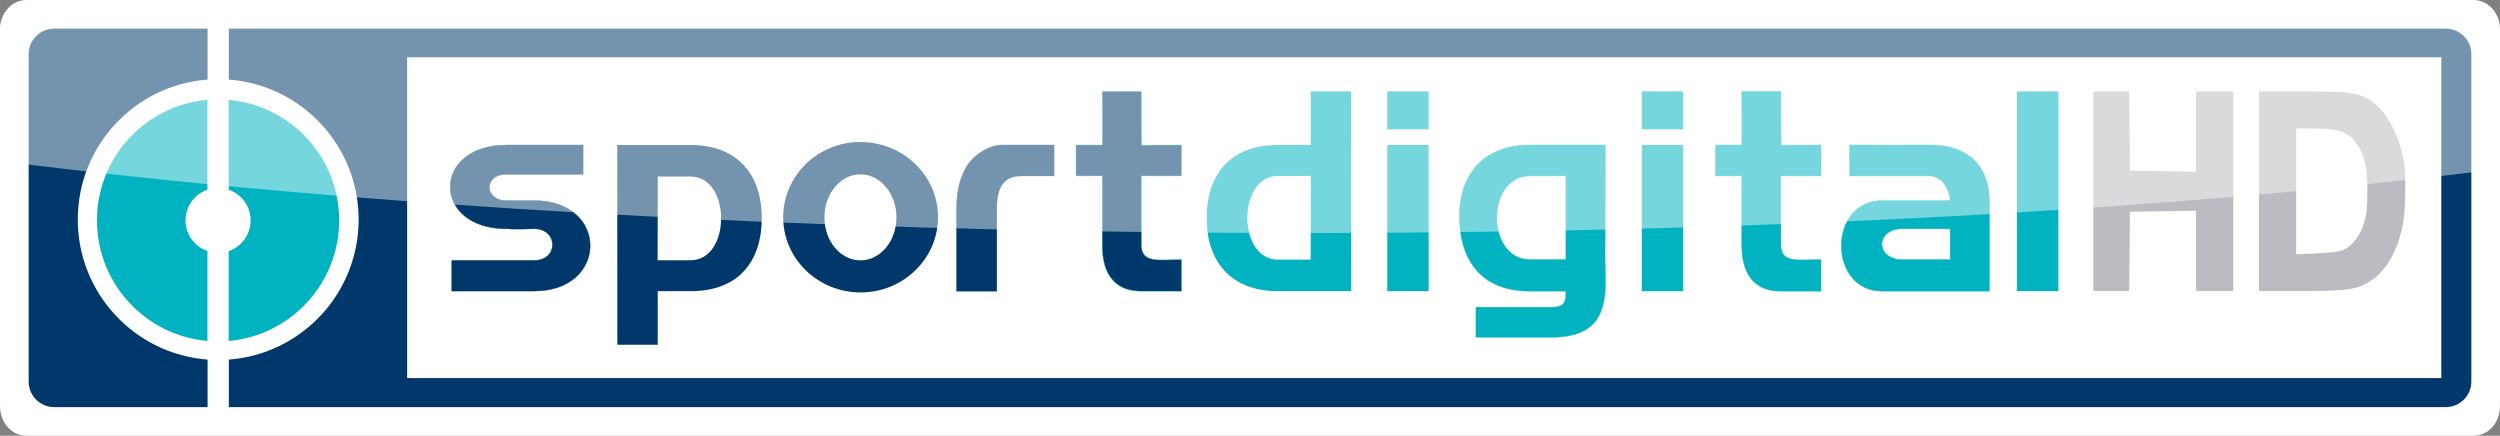 <svg width="584.8" height="101.93" version="1.1" viewBox="0 0 467.84 81.545" xmlns="http://www.w3.org/2000/svg">
 <rect x="0" y="0" width="467.84" height="81.545" fill="#808080" stroke="none"/>
 <g transform="translate(-1.827 -24.111)">
  <path d="m464.74 105.66c2.727 0 4.922-2.464 4.922-5.524l-2.3e-4 -70.497c-1e-5 -3.06-2.195-5.524-4.922-5.524h-457.99c-2.727 0-4.922 2.464-4.922 5.524v70.497c0 3.06 2.195 5.524 4.922 5.524" fill="#fff"/>
 </g>
 <g transform="translate(-1.827 -24.111)">
  <path d="m11.983 29.468c-2.658 0-4.798 2.14-4.798 4.798v61.234c0 2.658 2.14 4.798 4.798 4.798h28.687v-8.896c-13.581-1.018-24.29-12.368-24.29-26.209s10.709-25.171 24.29-26.189v-9.536h-6.477zm32.666 0v9.536c13.581 1.018 24.29 12.348 24.29 26.189s-10.709 25.191-24.29 26.209v8.896h414.86c2.658 0 4.798-2.14 4.798-4.798v-61.234c0-2.658-2.14-4.798-4.798-4.798h-414.82zm33.366 5.358h380.67v60.034h-380.67z" fill="#00386b"/>
 </g>
 <g transform="translate(-1.827 -24.111)">
  <path d="m40.642 42.797c-11.58 1.01-20.671 10.708-20.671 22.55s9.091 21.56 20.671 22.57v-16.813c-2.383-0.825-4.098-3.094-4.098-5.758 0-2.663 1.715-4.913 4.098-5.737v-16.813zm3.978 0v16.813c2.383 0.825 4.098 3.074 4.098 5.737 0 2.663-1.715 4.933-4.098 5.758v16.813c11.58-1.01 20.671-10.728 20.671-22.57s-9.091-21.54-20.671-22.55z" fill="#01b3c1"/>
 </g>
 <g transform="translate(-13.027 -24.111)">
  <g transform="matrix(.8 0 0 .8 .366 21.168)">
   <path d="m134.29 37.599h17.932v6.865h-17.932c-5.478 0-5.177 6.133 0 6.133h6.501c17.498 0 17.401 21.161 0 21.161h-19.284v-7.161h19.284c5.735 0 5.668-7.4 0-7.4-1.008 0-4.575 0.178-6.501 0-17.539 0-17.539-19.597 0-19.597z" fill="#00386b" stroke="#01386a" stroke-width=".094"/>
   <path d="m262.39 37.599v7.231h-7.857c-4.978 0-5.544 4.607-5.544 7.378v19.58h-9.392v-19.232c0-3.138 0.432-7.19 2.667-10.411 1.793-2.583 5.131-4.546 7.988-4.546h12.138z" fill="#00386b" stroke="#01386a" stroke-width=".094"/>
   <path d="m273.66 25.065h9.146c0 4 0 8.864 0.06 12.562 3.22-0.028 6.227-0.028 9.327-0.028 0.027 2.3 0.027 4.831-1e-5 7.231h-9.387v16.097c0 4.441 4.141 3.482 9.387 3.482v7.379h-9.387c-8.492 0-9.146-7.379-9.146-10.883 0-5.68-1e-5 -10.396-1e-5 -16.075h-6.138v-7.231h6.138c0.1-4 0-8.424 0-12.534h1e-5z" fill="#00386b" stroke="#01b3c1" stroke-width=".094"/>
   <path d="m169.68 84.322c4e-3 -2.837 4e-3 -11.038 0-12.534h7.692c11.458 0 16.653-7.231 16.653-17.154 0-9.656-5.3-17.035-16.652-17.035h-17.162c0 2.51 0 42.069 0.024 46.723h9.444-3e-5 1.9e-4zm-0.026-19.765 0.031-19.579h7.688c9.512 0 9.512 19.579 0 19.579h-7.719z" fill="#00386b"/>
   <path d="m216.2 36.909c-9.567 0.471-17.175 8.165-17.175 17.575 0 9.714 8.1 17.6 18.1 17.6s18.125-7.886 18.125-17.6-8.125-17.575-18.125-17.575c-0.312 0-0.616-0.015-0.925 0zm0.9 7.55c4.652 0 8.425 4.516 8.425 10.075s-3.773 10.05-8.425 10.05-8.425-4.49-8.425-10.05 3.773-10.075 8.425-10.075z" fill="#00386b"/>
   <path d="m322.43 25.065c-4e-3 2.837-4e-3 11.038 0 12.534h-7.692c-11.458 0-16.653 7.231-16.653 17.154 0 9.656 5.3 17.035 16.652 17.035h17.162c0-2.51 0-42.069-0.024-46.723h-9.444 3e-5 -1.9e-4zm0.026 19.765-0.031 19.579h-7.688c-9.512 0-9.512-19.579 0-19.579h7.719z" fill="#01b3c1"/>
   <path d="m423.26 25.065h9.146c0 4 0 8.864 0.06 12.562 3.22-0.028 6.227-0.028 9.327-0.028 0.027 2.3 0.027 4.831-1e-5 7.231h-9.387v16.097c0 4.441 4.141 3.482 9.387 3.482v7.379h-9.387c-8.492 0-9.146-7.379-9.146-10.883 0-5.68-1e-5 -10.396-1e-5 -16.075h-6.138v-7.231h6.138c0.1-4 0-8.424 0-12.534h1e-5z" fill="#01b3c1" stroke="#01b3c1" stroke-width=".094"/>
   <path d="m391.33 37.599h-17.585c-11.683 0-16.538 7.775-16.538 16.544 0 9.676 4.508 17.645 16.538 17.645h8.378c0 2.12 0 3.758-3.344 3.758h-17.7v7.005h18.8c3.6-0.1 7.8-1.217 9.7-4.517 2.4-4.2 1.704-9.085 1.704-13.625 0-9.142 0.046-17.73 0.046-26.81h-4e-5zm-9.207 7.231v19.579h-8.378c-10.385 0-10.385-19.579 0-19.579 1.76 0 3.831-0.007 8.378 0z" fill="#01b3c1" stroke="#01b3c1" stroke-width=".094"/>
   <path d="m448.47 37.599c-0.1 2.3 0.1 4.931-1e-5 7.231h18.917c3 0.3 4.356 3.167 4.656 5.766h-15.963c-12.698 0-12.698 21.191 0 21.191h25.124v-20.585c0.029-9.081-5.305-13.604-13.822-13.604-6.294 0-12.444 0.034-18.912 0zm23.537 19.597v7.213h-11.171c-6.371 0-6.391-7.213-0.02-7.213h11.191-2e-5z" fill="#01b3c1" stroke="#01b3c1" stroke-width=".094"/>
   <rect x="487.62" y="25.065" width="9.717" height="46.723" fill="#01b3c1"/>
   <g transform="translate(0 -3.841)" fill="#01b3c1">
    <rect transform="scale(.8)" x="425.42" y="51.8" width="12.11" height="42.736"/>
    <rect transform="scale(.8)" x="425.42" y="36.132" width="12.11" height="11.079"/>
   </g>
   <g transform="translate(0 -3.841)" fill="#01b3c1">
    <rect x="399.87" y="41.44" width="9.688" height="34.189"/>
    <rect x="399.87" y="28.906" width="9.688" height="8.864"/>
   </g>
  </g>
 </g>
 <path d="m391.74 35.781v-18.681h6.718l0.13 14.835 12.374 0.195v-15.031h6.968v37.362h-6.968v-15.031l-12.374 0.196-0.13 14.835h-6.718v-18.681zm30.996 0v-18.681l8.35 6e-3c9.233 7e-3 10.566 0.229 13.193 2.196 2.545 1.905 4.924 6.594 5.594 11.027 0.37 2.446 0.307 8.658-0.113 11.115-0.845 4.947-2.902 8.848-5.706 10.823-2.737 1.928-4.357 2.196-13.259 2.196h-8.059v-18.681zm16.131 10.827c1.58-0.867 2.926-2.763 3.579-5.042 0.445-1.553 0.559-2.632 0.575-5.419 0.024-4.227-0.364-6.442-1.476-8.422-1.605-2.858-3.475-3.666-8.488-3.666h-3.352v23.536l4.025-0.189c2.89-0.135 4.338-0.361 5.138-0.799z" fill="#bbbcc1"/>
 <path transform="matrix(.8 0 0 .8 -.003 0)" d="m1.129 2.932c-0.706 1.124-1.125 2.493-1.125 3.978v30.756c168.02 21.377 418.14 22.865 584.79 1.838v-32.594c-1e-5 -1.486-0.417-2.855-1.123-3.978h-582.54z" fill="#fff" fill-opacity=".454" stroke-width="1.25"/>
</svg>
